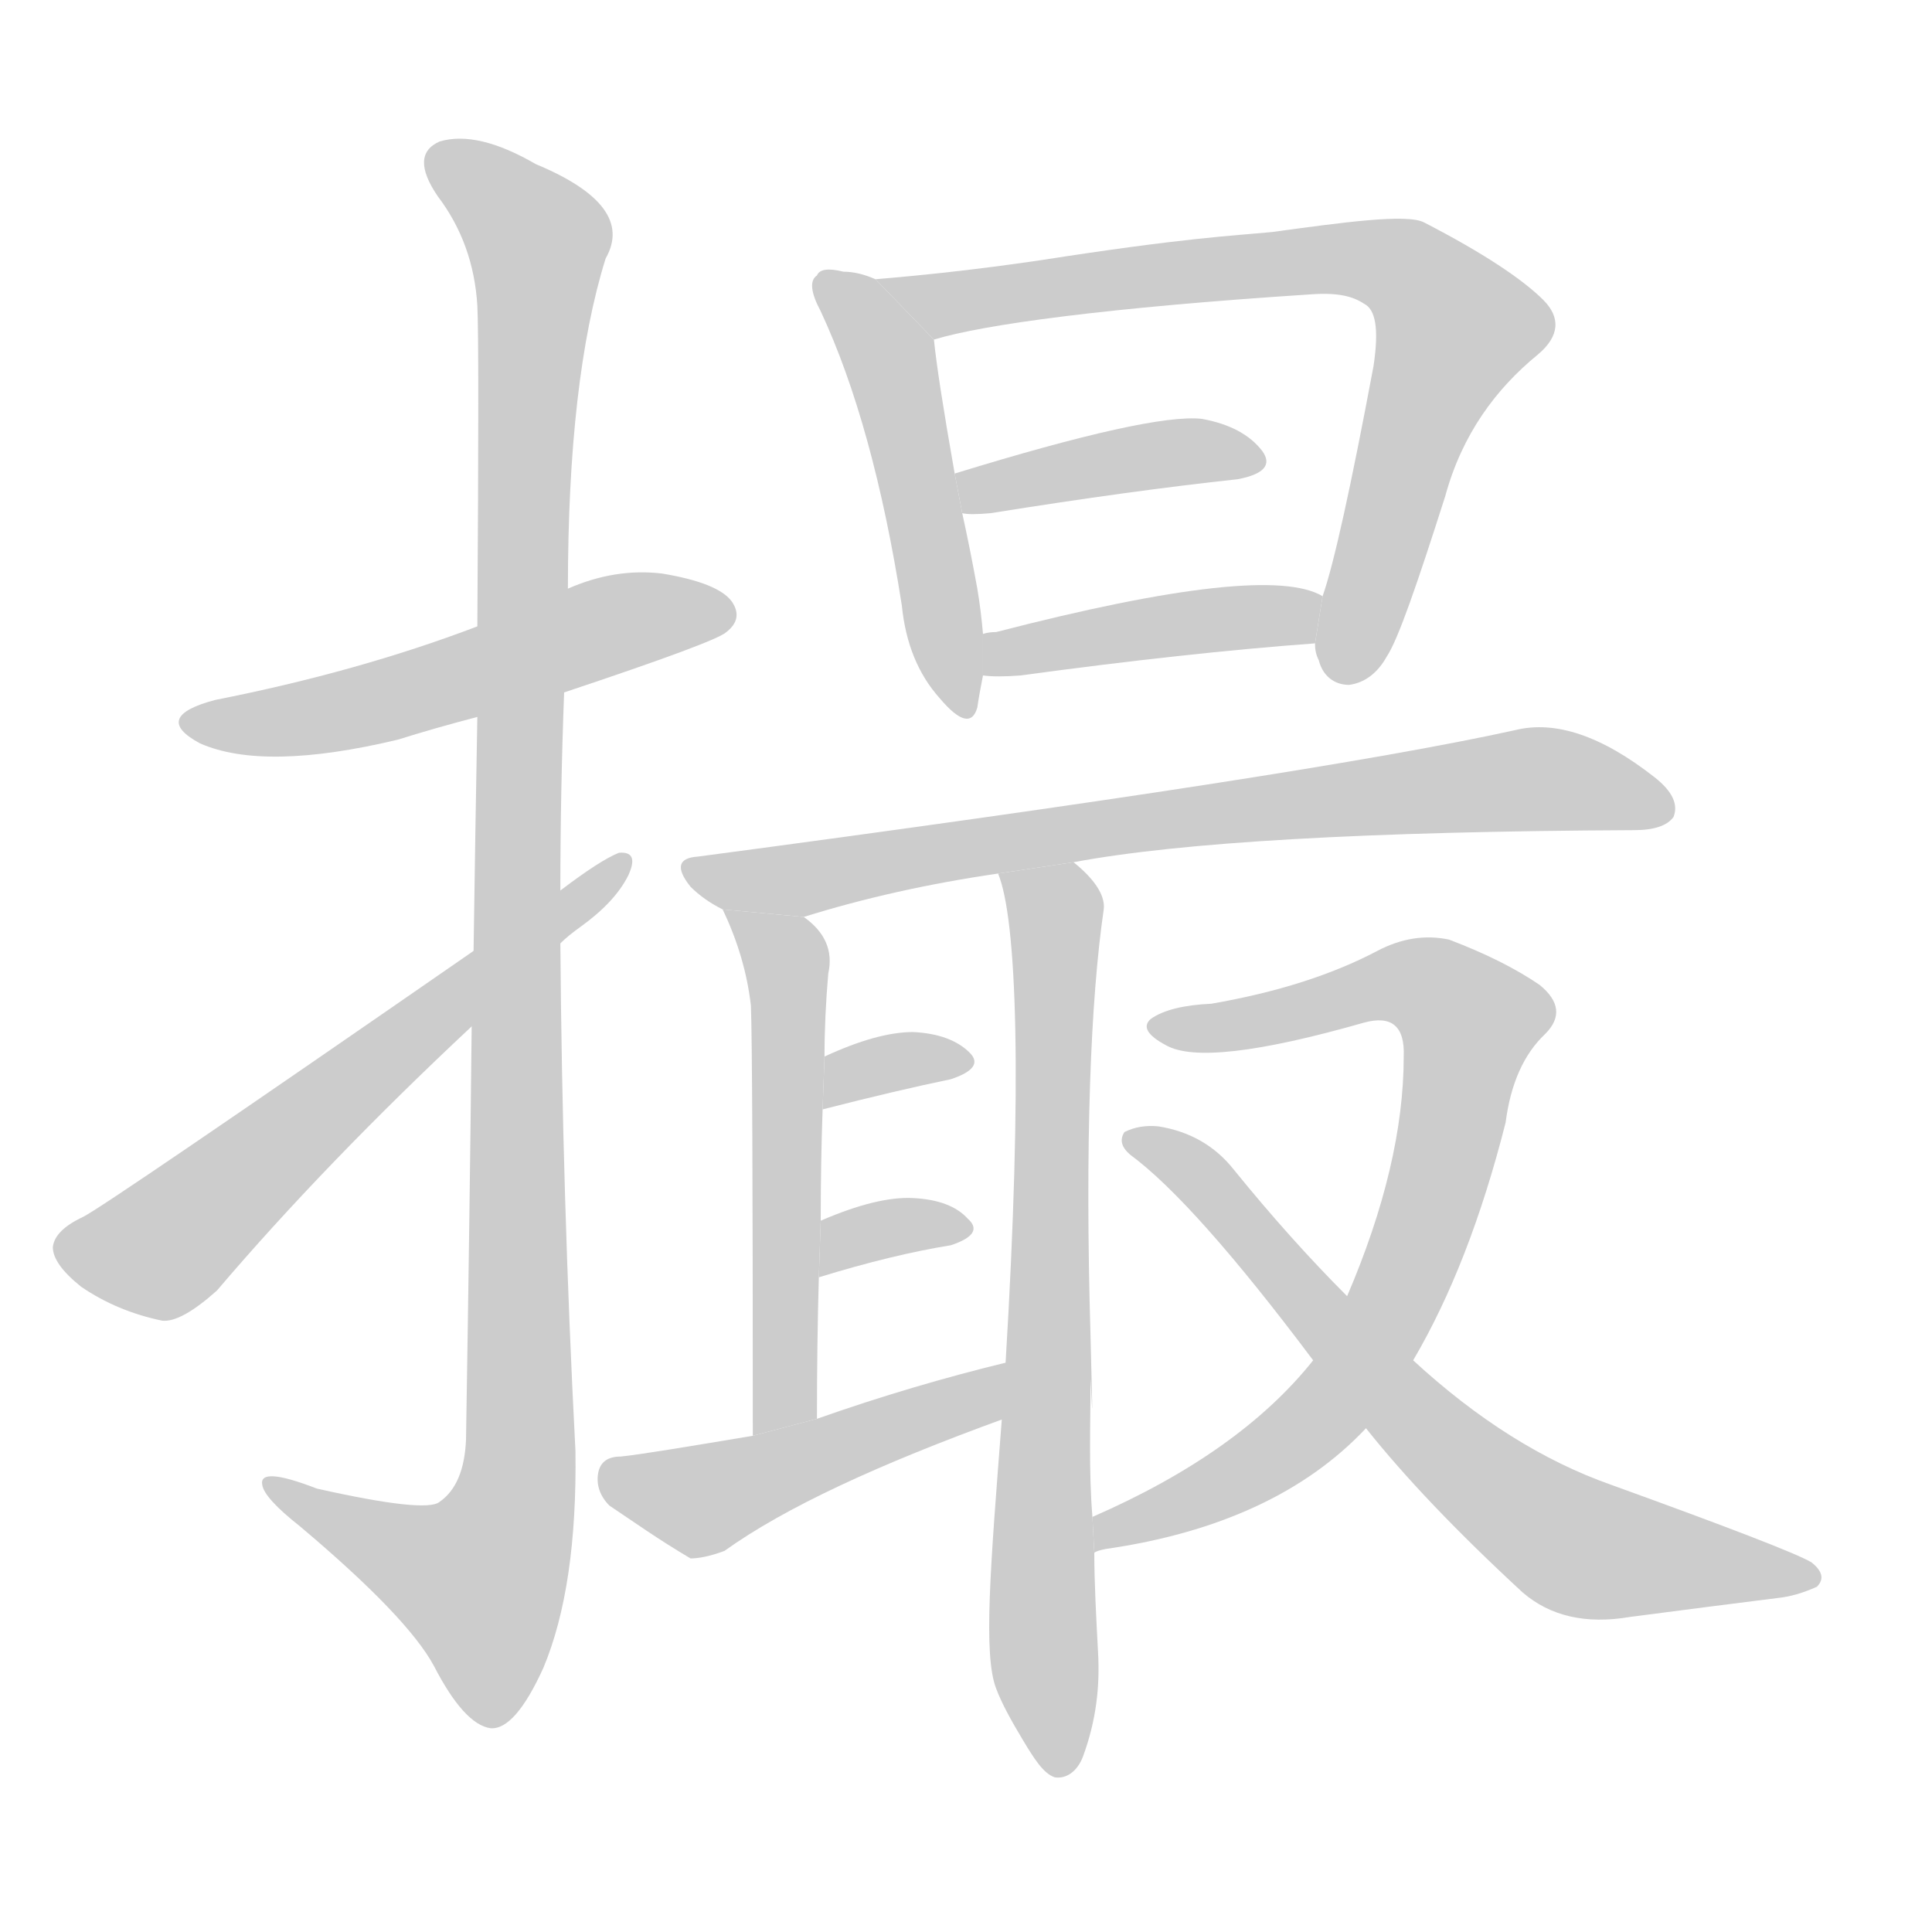 <!--
AnimCJK 2016-2017 Copyright Francois Mizessyn, http://gooo.free.fr/animCJK/
Derived from:
    MakeMeAHanzi project - https://github.com/skishore/makemeahanzi
    Arphic PL KaitiM GB - https://apps.ubuntu.com/cat/applications/precise/fonts-arphic-gkai00mp/
    Arphic PL UKai - https://apps.ubuntu.com/cat/applications/fonts-arphic-ukai/
You can redistribute and/or modify this file under the terms of the Arphic Public License
as published by Arphic Technology Co., Ltd.
You should have received a copy of this license (the directory "APL") along with this file;
if not, see http://ftp.gnu.org/non-gnu/chinese-fonts-truetype/LICENSE.
-->
<svg id="z25774" class="acjk" version="1.1" viewBox="0 0 1024 1024" xmlns="http://www.w3.org/2000/svg" xmlns:xlink="http://www.w3.org/1999/xlink">
<style>
<![CDATA[
@keyframes z25774k {
	from {
		stroke:#c00;
		stroke-dashoffset:3000;
	}
	75% {
		stroke:#c00;
		stroke-dashoffset:0;
	}
	to {
		stroke:#000;
	}
}
#z25774 path[clip-path] {
	animation:z25774k 1s linear both;
	stroke-dasharray:3000;
	stroke-width:128;
	stroke-linecap:round;
	fill:none;
}
#z25774 path[clip-path="url(#z25774c1)"] {animation-delay:1s;}
#z25774 path[clip-path="url(#z25774c2)"] {animation-delay:2s;}
#z25774 path[clip-path="url(#z25774c3)"] {animation-delay:3s;}
#z25774 path[clip-path="url(#z25774c4)"] {animation-delay:4s;}
#z25774 path[clip-path="url(#z25774c5)"] {animation-delay:5s;}
#z25774 path[clip-path="url(#z25774c6)"] {animation-delay:6s;}
#z25774 path[clip-path="url(#z25774c7)"] {animation-delay:7s;}
#z25774 path[clip-path="url(#z25774c8)"] {animation-delay:8s;}
#z25774 path[clip-path="url(#z25774c9)"] {animation-delay:9s;}
#z25774 path[clip-path="url(#z25774c10)"] {animation-delay:10s;}
#z25774 path[clip-path="url(#z25774c11)"] {animation-delay:11s;}
#z25774 path[clip-path="url(#z25774c12)"] {animation-delay:12s;}
#z25774 path[clip-path="url(#z25774c13)"] {animation-delay:13s;}
#z25774 path[clip-path="url(#z25774c14)"] {animation-delay:14s;}
#z25774 path[clip-path="url(#z25774c15)"] {animation-delay:15s;}
#z25774 path {fill:#ccc;}
]]>
</style>
<path id="z25774d1" d="M299 367Q380 340 385 335Q394 328 388 319Q381 309 351 304Q326 301 301 312L253 332Q190 356 114 371Q80 380 106 394Q140 409 211 392Q230 386 253 380L299 367 Z"/>
<path id="z25774d2" d="M250 544Q249 640 247 763Q246 787 233 796Q226 802 168 789Q137 777 139 787Q140 794 159 809Q216 857 230 883Q246 914 260 916Q273 917 288 884Q306 841 305 769Q298 634 297 500L297 472Q297 420 299 367L301 312Q301 201 321 137Q337 109 284 87Q253 69 233 75Q217 82 232 104Q251 129 253 162Q254 181 253 332L253 380Q252 435 251 504L250 544 Z"/>
<path id="z25774d3" d="M297 500Q301 496 308 491Q326 478 333 464Q339 451 328 452Q318 456 297 472L251 504Q56 639 44 645Q29 652 28 661Q28 670 43 682Q62 695 86 700Q96 701 115 684Q172 617 250 544L297 500 Z"/>
<path id="z25774d4" d="M464 148Q455 144 447 144Q435 141 433 146Q427 150 435 165Q463 225 478 321Q481 351 498 370Q514 389 518 375Q519 368 521 358L521 336Q520 324 518 312Q514 290 510 272L506 251Q497 200 495 180L464 148 Z"/>
<path id="z25774d5" d="M697 341C697 343 697 346 699 350C701 358 707 363 715 363C723 362 730 357 735 348C741 339 751 310 766 263C775 230 793 206 815 188C827 178 827 168 818 159C807 148 786 134 755 118C746 113 711 118 674 123C653 125 628 126 551 138C517 143 488 146 464 148L495 180C521 172 587 163 695 156C709 155 717 157 723 161C729 164 731 174 728 194C716 258 707 299 701 316 Z"/>
<path id="z25774d6" d="M510 272Q514 273 525 272Q600 260 656 254Q677 250 669 239Q659 226 637 222Q610 219 506 251L510 272 Z"/>
<path id="z25774d7" d="M521 358Q528 359 541 358Q629 346 697 341L701 316Q671 298 528 335Q524 335 521 336L521 358 Z"/>
<path id="z25774d8" d="M569 457Q654 441 866 440Q882 440 887 433Q891 423 877 412Q835 379 803 387Q694 411 370 454Q354 455 366 470Q373 477 383 482L426 486Q474 471 529 463L569 457 Z"/>
<path id="z25774d9" d="M383 482Q395 507 398 533Q399 558 399 761L433 752Q433 712 434 677L435 647Q435 616 436 588L437 560Q437 539 439 516Q443 498 426 486L383 482 Z"/>
<path id="z25774d10" d="M436 588Q475 578 504 572Q522 566 514 558Q504 548 484 547Q465 547 437 560L436 588 Z"/>
<path id="z25774d11" d="M434 677Q473 665 504 660Q522 654 513 646Q504 636 484 635Q465 634 435 647L434 677 Z"/>
<path id="z25774d12" d="M534 722C501 730 467 740 433 752L399 761C363 767 339 771 329 772C322 772 318 775 317 781C316 787 318 793 323 798C335 806 349 816 366 826C370 826 376 825 384 822C416 799 466 776 532 752 Z"/>
<path id="z25774d13" d="M579 804C577 779 578 755 578 732C578 724 580 783 578 708C575 606 578 530 585 482C586 474 579 465 569 457L529 463C539 487 542 573 533 722L531 752C525 830 521 877 528 895C531 903 536 912 542 922C548 932 553 940 559 942C565 943 571 939 574 931C581 912 583 894 582 876C581 857 580 839 580 823 Z"/>
<path id="z25774d14" d="M749 721Q779 670 798 595Q802 564 819 548Q832 535 816 522Q797 509 768 498Q749 494 730 504Q694 523 642 532Q620 533 610 540Q603 546 618 554Q639 566 723 542Q745 536 744 560Q744 617 714 687L696 721Q657 770 579 804L580 823Q581 822 586 821Q676 808 724 757L749 721 Z"/>
<path id="z25774d15" d="M714 687Q684 657 654 620Q639 601 614 597Q604 596 596 600Q592 606 599 612Q633 637 696 721L724 757Q755 796 807 844Q829 863 864 857Q910 851 942 847Q952 846 963 841Q969 835 960 828Q948 821 854 787Q800 768 749 721L714 687 Z"/>
<defs>
	<clipPath id="z25774c1"><use xlink:href="#z25774d1"/></clipPath>
	<clipPath id="z25774c2"><use xlink:href="#z25774d2"/></clipPath>
	<clipPath id="z25774c3"><use xlink:href="#z25774d3"/></clipPath>
	<clipPath id="z25774c4"><use xlink:href="#z25774d4"/></clipPath>
	<clipPath id="z25774c5"><use xlink:href="#z25774d5"/></clipPath>
	<clipPath id="z25774c6"><use xlink:href="#z25774d6"/></clipPath>
	<clipPath id="z25774c7"><use xlink:href="#z25774d7"/></clipPath>
	<clipPath id="z25774c8"><use xlink:href="#z25774d8"/></clipPath>
	<clipPath id="z25774c9"><use xlink:href="#z25774d9"/></clipPath>
	<clipPath id="z25774c10"><use xlink:href="#z25774d10"/></clipPath>
	<clipPath id="z25774c11"><use xlink:href="#z25774d11"/></clipPath>
	<clipPath id="z25774c12"><use xlink:href="#z25774d12"/></clipPath>
	<clipPath id="z25774c13"><use xlink:href="#z25774d13"/></clipPath>
	<clipPath id="z25774c14"><use xlink:href="#z25774d14"/></clipPath>
	<clipPath id="z25774c15"><use xlink:href="#z25774d15"/></clipPath>
</defs>
<path pathLength="2999" clip-path="url(#z25774c1)" d="M103 383L383 327"/>
<path pathLength="2999" clip-path="url(#z25774c2)" d="M232 85L287 134L275 786L246 863L147 787"/>
<path pathLength="2999" clip-path="url(#z25774c3)" d="M36 661L88 660L328 460"/>
<path pathLength="2999" clip-path="url(#z25774c4)" d="M437 148L471 188L507 375"/>
<path pathLength="2999" clip-path="url(#z25774c5)" d="M474 150L713 136L758 151L777 176L709 358"/>
<path pathLength="2999" clip-path="url(#z25774c6)" d="M511 253L665 242"/>
<path pathLength="2999" clip-path="url(#z25774c7)" d="M525 350L698 326"/>
<path pathLength="2999" clip-path="url(#z25774c8)" d="M370 461L806 413L883 426"/>
<path pathLength="2999" clip-path="url(#z25774c9)" d="M391 486L418 521L412 756"/>
<path pathLength="2999" clip-path="url(#z25774c10)" d="M442 579L510 557"/>
<path pathLength="2999" clip-path="url(#z25774c11)" d="M441 667L511 650"/>
<path pathLength="2999" clip-path="url(#z25774c12)" d="M323 782L376 795L525 741"/>
<path pathLength="2999" clip-path="url(#z25774c13)" d="M538 467L560 497L561 932"/>
<path pathLength="2999" clip-path="url(#z25774c14)" d="M616 543L750 519L784 546L714 733L582 812"/>
<path pathLength="2999" clip-path="url(#z25774c15)" d="M602 603L818 809L957 834"/>
</svg>